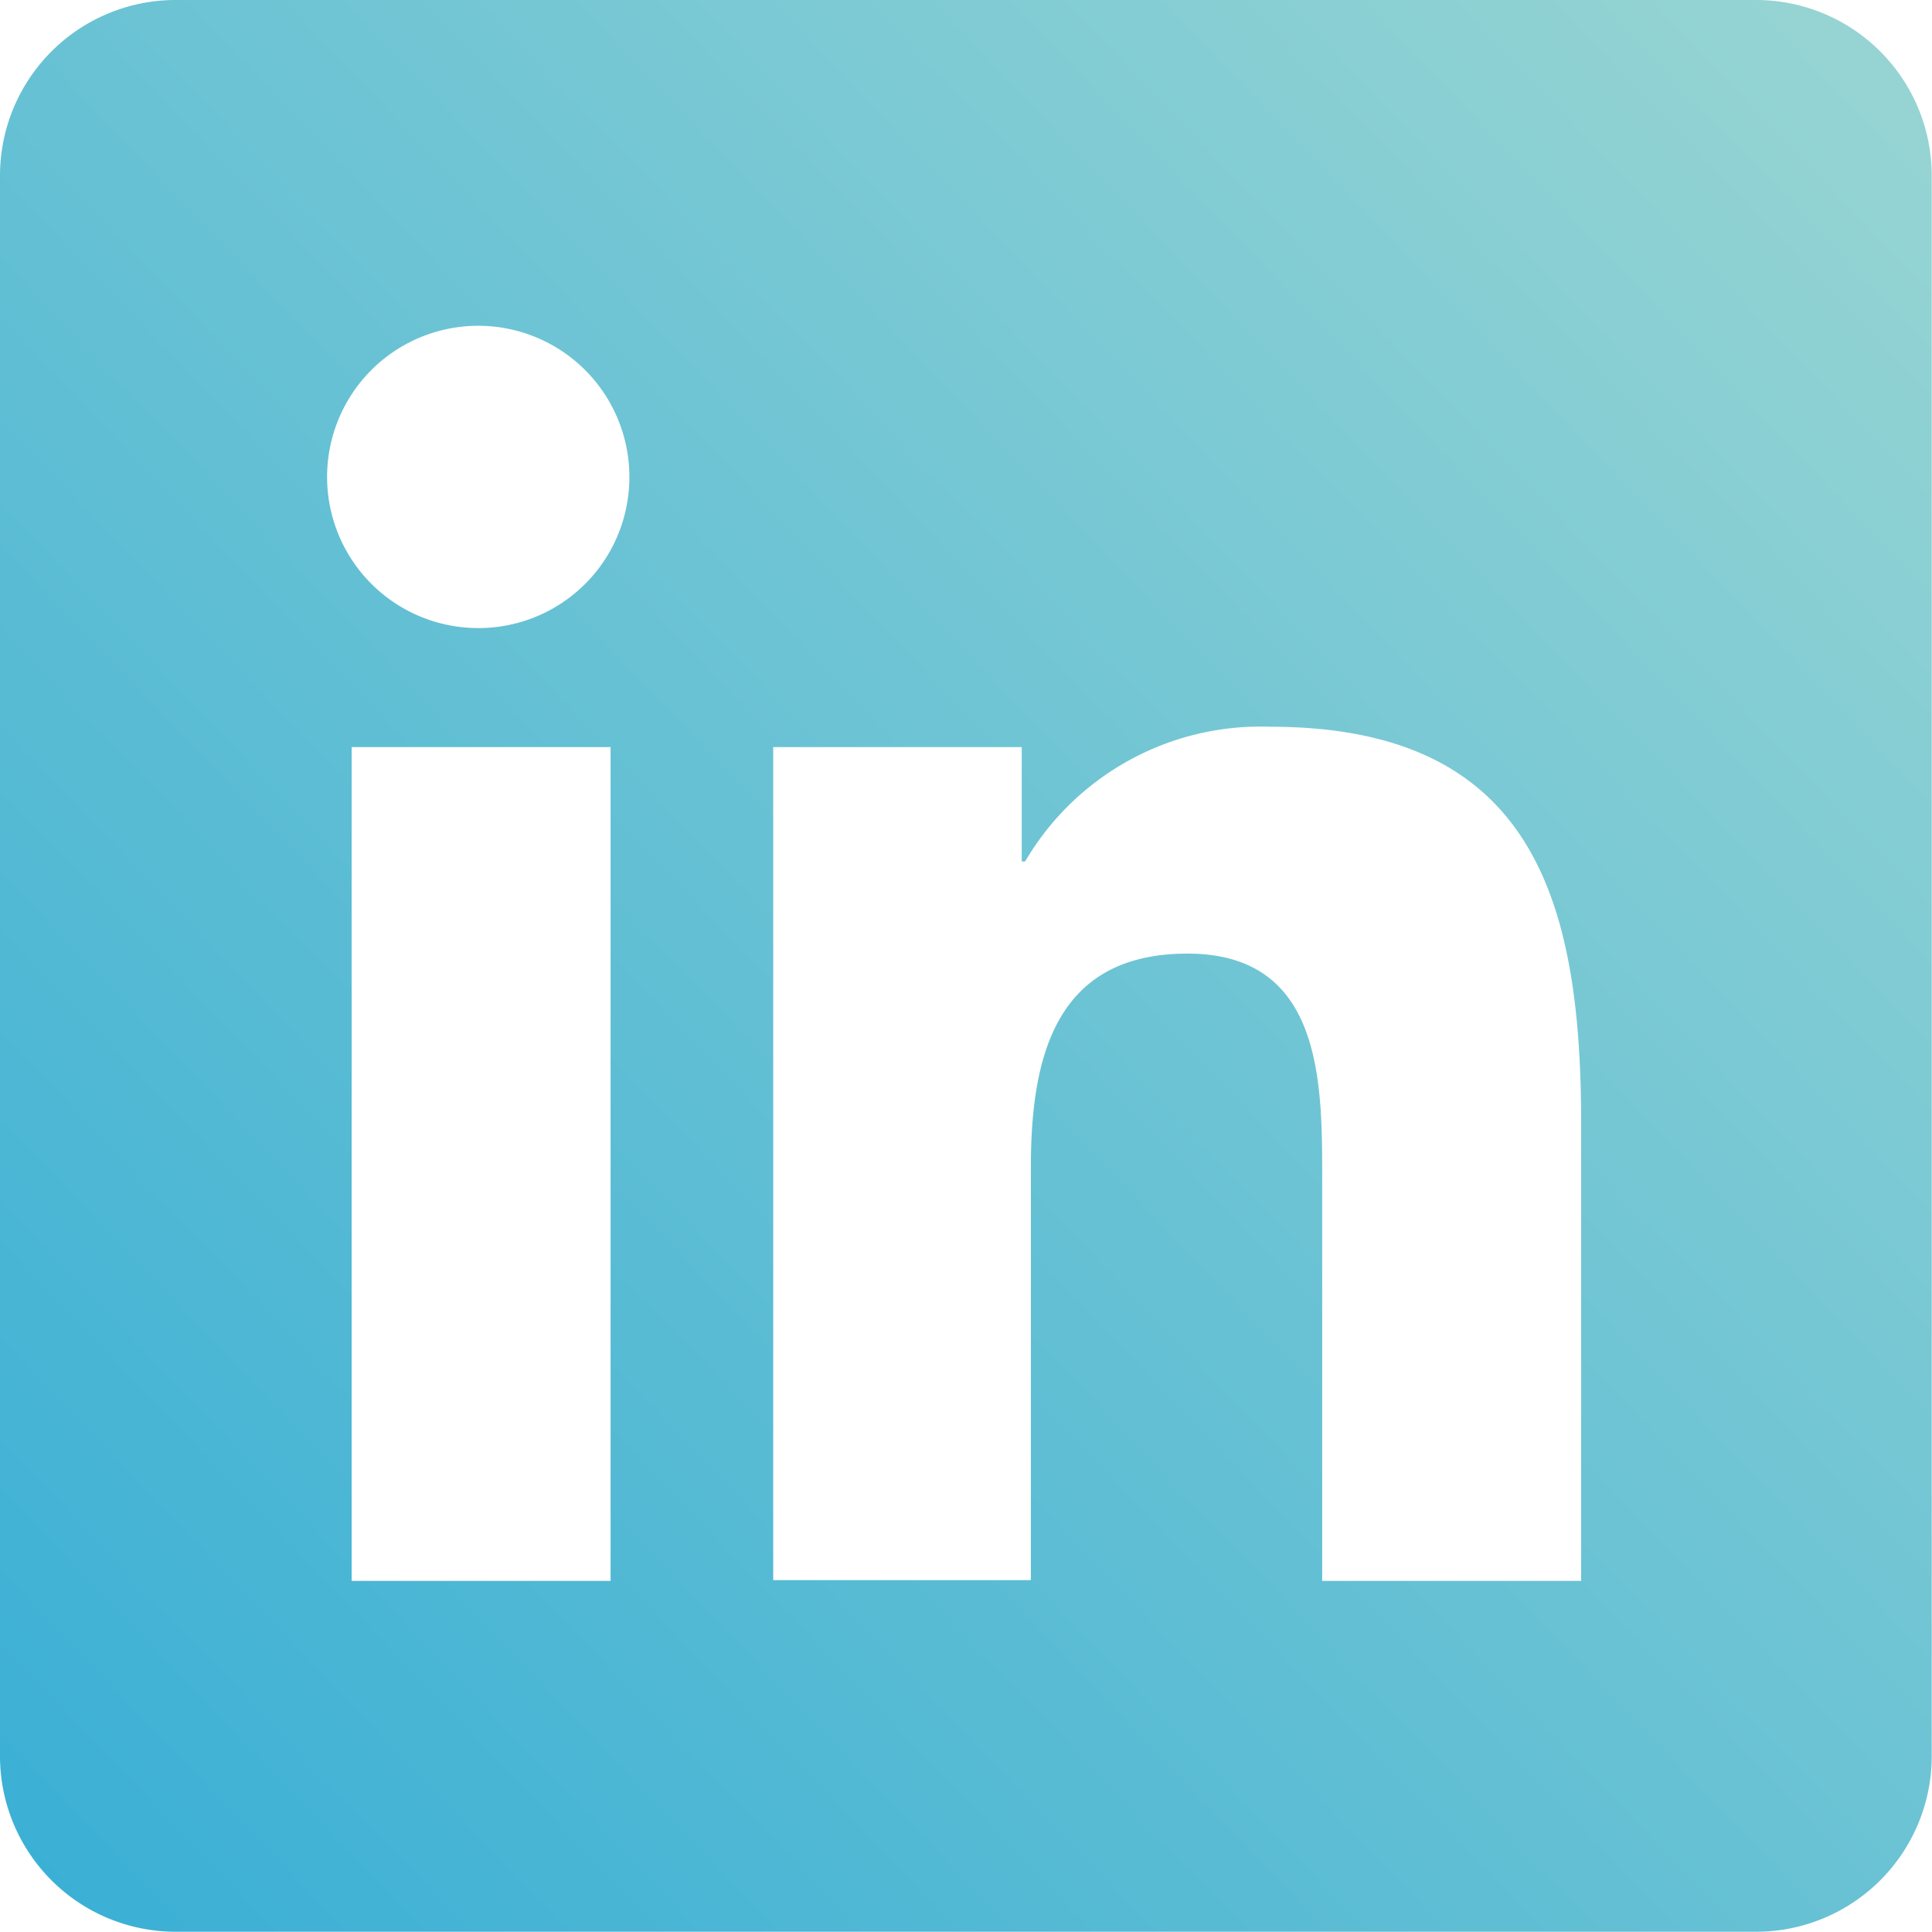 <svg xmlns="http://www.w3.org/2000/svg" xmlns:xlink="http://www.w3.org/1999/xlink" id="Layer_1" data-name="Layer 1" viewBox="0 0 74.01 74.01"><defs><style>.cls-1{fill:url(#linear-gradient);}</style><linearGradient id="linear-gradient" x1="-6" y1="-3.16" x2="81.86" y2="80.94" gradientTransform="matrix(1, 0, 0, -1, 0, 75.01)" gradientUnits="userSpaceOnUse"><stop offset="0" stop-color="#32acd5"></stop><stop offset="1" stop-color="#a2d9d3"></stop></linearGradient></defs><path class="cls-1" d="M67.28,0H6.73A6.73,6.73,0,0,0,0,6.73V67.28A6.73,6.73,0,0,0,6.73,74H67.28A6.73,6.73,0,0,0,74,67.28V6.73A6.73,6.73,0,0,0,67.28,0ZM23.39,60.56H13.47V28.62h9.92Zm-5.06-36.5a5.79,5.79,0,1,1,5.78-5.79A5.78,5.78,0,0,1,18.33,24.06Zm42.24,36.5H50.65V45c0-3.71-.07-8.47-5.16-8.47s-6,4-6,8.2v15.8H29.62V28.62h9.52V33h.13a10.45,10.45,0,0,1,9.39-5.16c10.05,0,11.91,6.61,11.91,15.21Z"></path></svg>